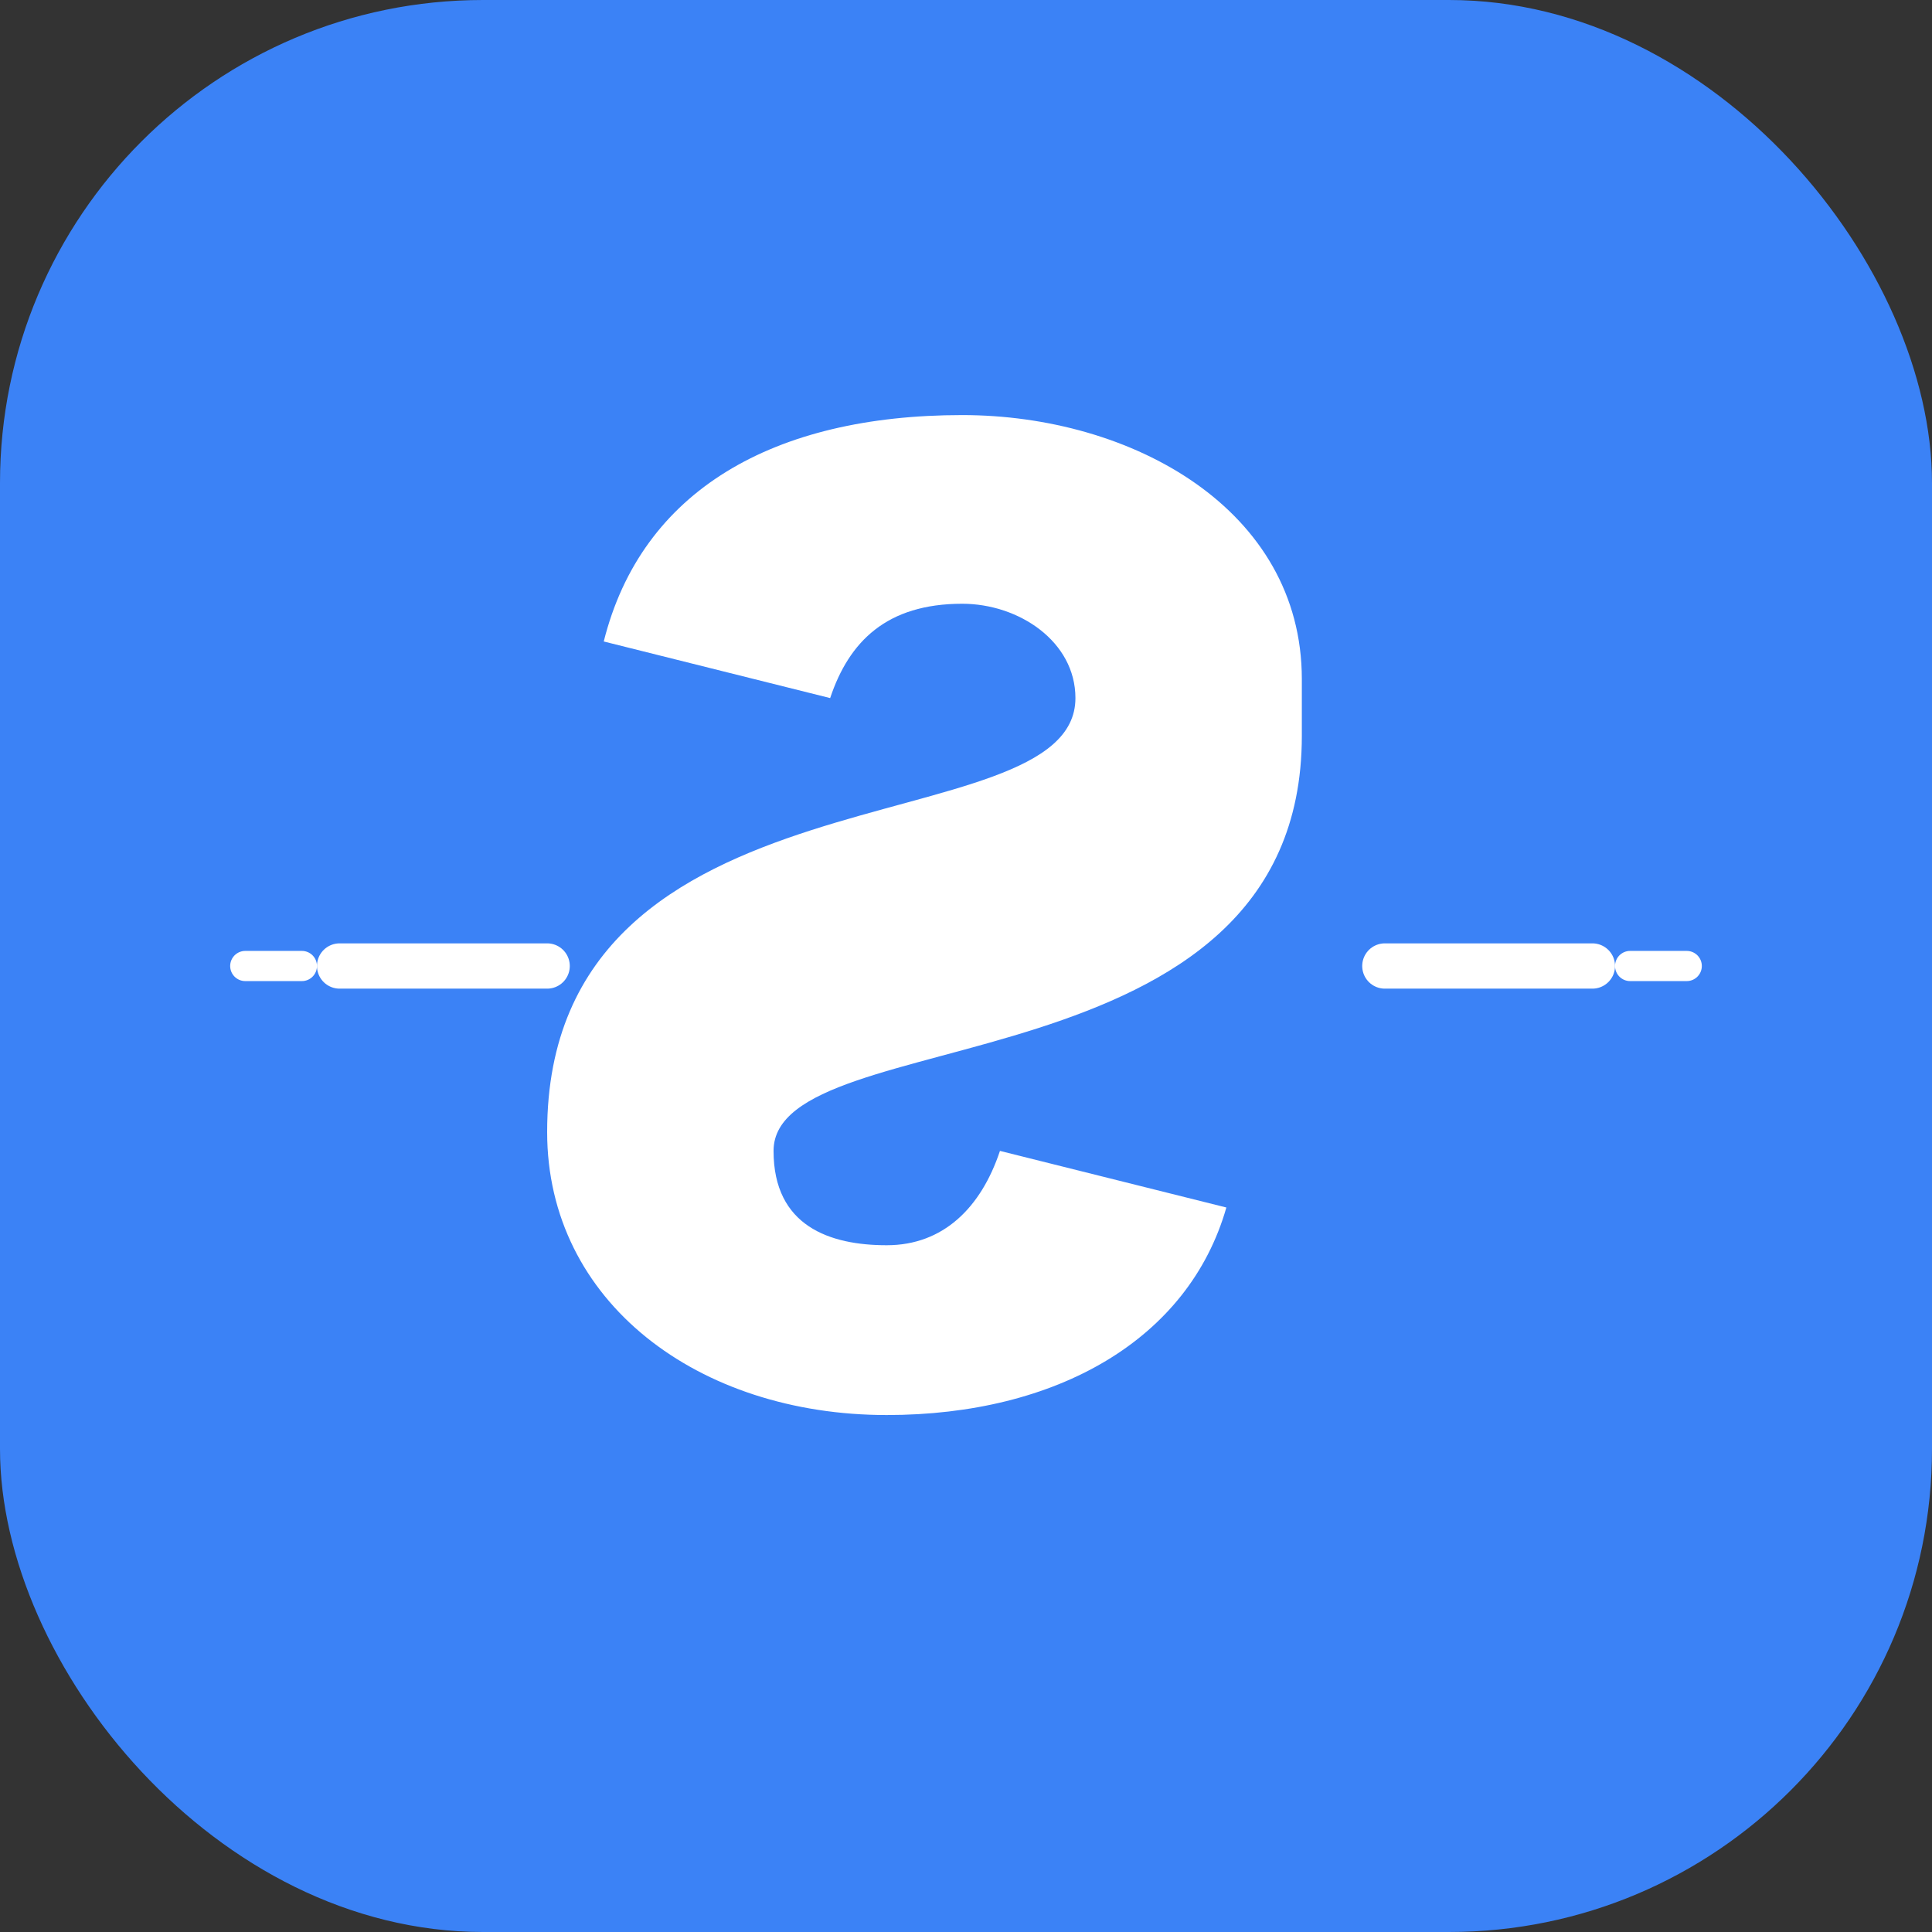 <svg xmlns="http://www.w3.org/2000/svg" width="512" height="512" viewBox="0 0 512 512">
  <rect x="0" y="0" width="512" height="512" fill="#333333" stroke="none"/>
  <!-- Background -->
  <rect width="512" height="512" fill="#3B82F6" rx="128" ry="128" />
  
  <!-- Letter "S" -->
  <path d="M345 180c0-45-45-70-90-70-50 0-85 20-95 60l60 15c5-15 15-25 35-25 15 0 30 10 30 25 0 40-140 15-140 115 0 45 40 75 90 75 45 0 80-20 90-55l-60-15c-5 15-15 25-30 25-15 0-30-5-30-25 0-35 140-15 140-110z" fill="white" />
  
  <!-- Decorative Sound Wave Lines -->
  <path d="M90 256 H145" stroke="white" stroke-width="12" stroke-linecap="round" />
  <path d="M65 256 H80" stroke="white" stroke-width="8" stroke-linecap="round" />
  <path d="M367 256 H422" stroke="white" stroke-width="12" stroke-linecap="round" />
  <path d="M432 256 H447" stroke="white" stroke-width="8" stroke-linecap="round" />
</svg> 
